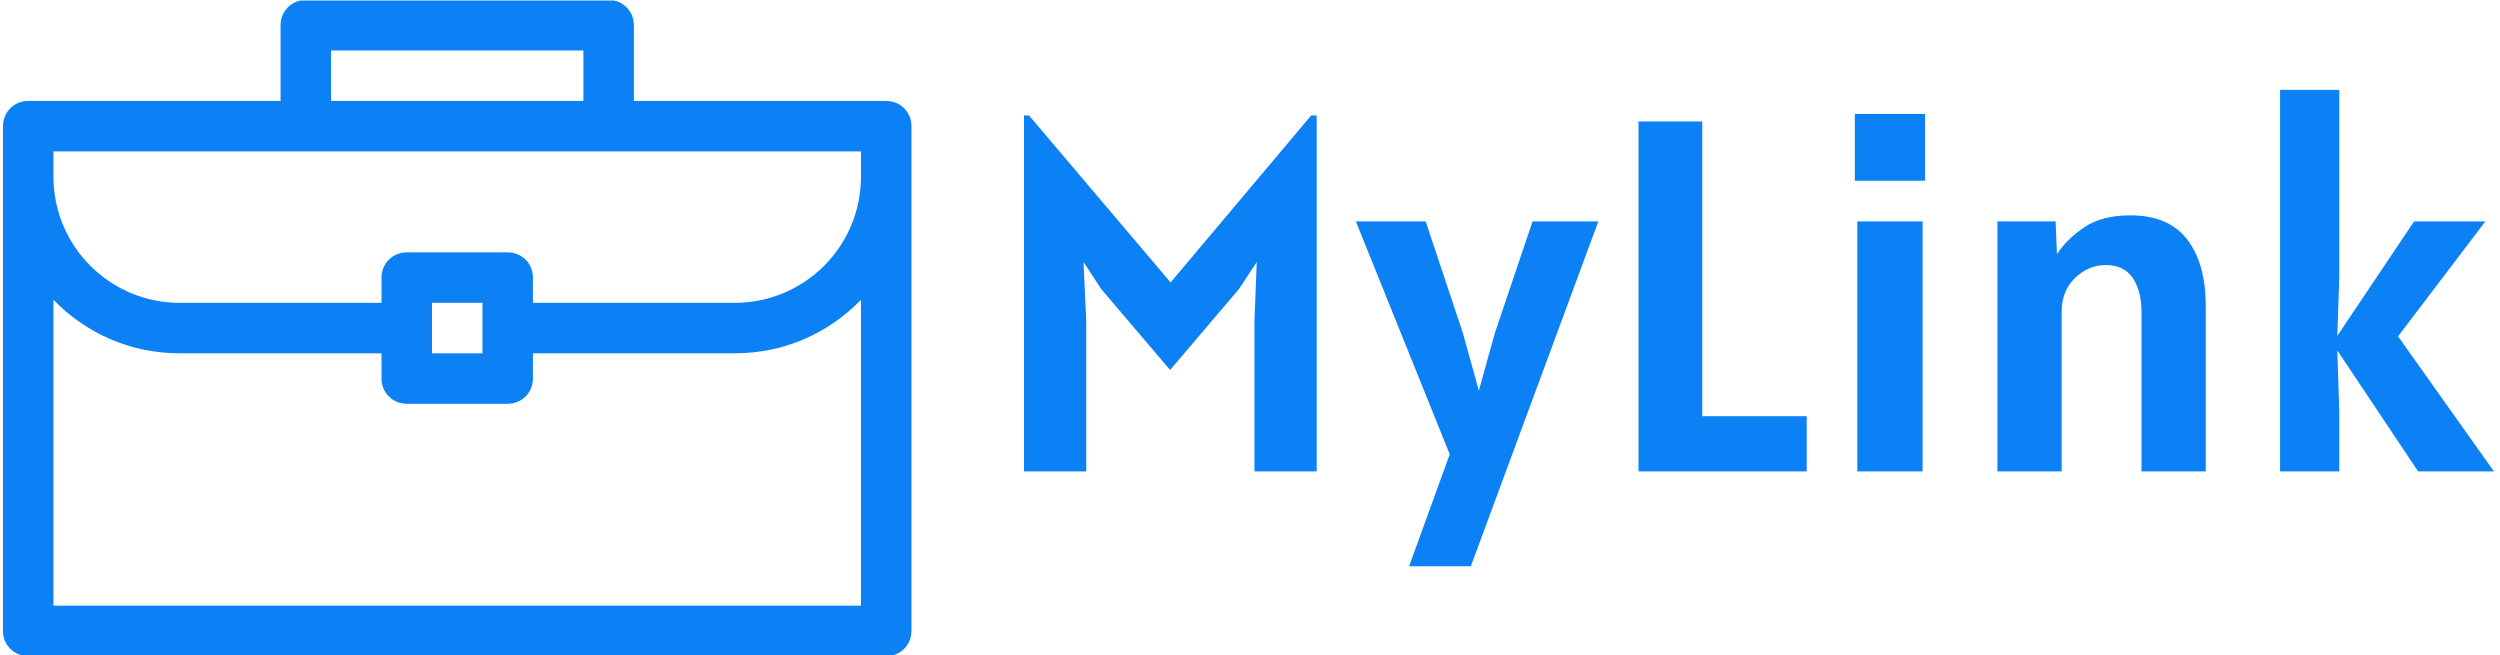 <svg xmlns="http://www.w3.org/2000/svg" version="1.1" xmlns:xlink="http://www.w3.org/1999/xlink" xmlns:svgjs="http://svgjs.dev/svgjs" width="1500" height="393" viewBox="0 0 1500 393"><g transform="matrix(1,0,0,1,-0.909,0.339)"><svg viewBox="0 0 396 104" data-background-color="#ffffff" preserveAspectRatio="xMidYMid meet" height="393" width="1500" xmlns="http://www.w3.org/2000/svg" xmlns:xlink="http://www.w3.org/1999/xlink"><g id="tight-bounds" transform="matrix(1,0,0,1,0.24,-0.09)"><svg viewBox="0 0 395.52 104.18" height="104.18" width="395.52"><g><svg viewBox="0 0 670.215 176.534" height="104.18" width="395.52"><g transform="matrix(1,0,0,1,274.695,24.17)"><svg viewBox="0 0 395.52 128.193" height="128.193" width="395.52"><g id="textblocktransform"><svg viewBox="0 0 395.52 128.193" height="128.193" width="395.52" id="textblock"><g><svg viewBox="0 0 395.52 128.193" height="128.193" width="395.52"><g transform="matrix(1,0,0,1,0,0)"><svg width="395.52" viewBox="4.2 -38 146.39 47.45" height="128.193" data-palette-color="#0b81f5"><path d="M10.4 0L4.2 0 4.2-35.45 4.7-35.45 18.8-18.82 32.8-35.45 33.35-35.45 33.35 0 27.15 0 27.15-14.95 27.38-20.85 25.6-18.15 18.75-10.1 11.9-18.15 10.13-20.85 10.4-14.95 10.4 0ZM48.7 9.45L42.55 9.45 46.6-1.7 37.25-24.9 44.2-24.9 47.9-13.8 49.5-8.05 51.1-13.8 54.85-24.9 61.4-24.9 48.7 9.45ZM82.15 0L65.4 0 65.4-34.85 71.75-34.85 71.75-5.5 82.15-5.5 82.15 0ZM93.94-28.95L86.94-28.95 86.94-35.6 93.94-35.6 93.94-28.95ZM93.69 0L87.19 0 87.19-24.9 93.69-24.9 93.69 0ZM107.54 0L101.14 0 101.14-24.9 106.94-24.9 107.07-21.63Q108.04-23.13 109.79-24.31 111.54-25.5 114.39-25.5L114.39-25.5Q118.19-25.5 120.04-23.1 121.89-20.7 121.89-16.45L121.89-16.45 121.89 0 115.49 0 115.49-15.9Q115.49-17.98 114.62-19.26 113.74-20.55 111.94-20.55L111.94-20.55Q110.19-20.55 108.87-19.26 107.54-17.98 107.54-15.9L107.54-15.9 107.54 0ZM135.19 0L129.29 0 129.29-38 135.19-38 135.19-19.35 134.99-13.5 142.64-24.9 149.74-24.9 141.04-13.45 150.59 0 143.04 0 134.99-12.05 135.19-5.95 135.19 0Z" opacity="1" transform="matrix(1,0,0,1,0,0)" fill="#0b81f5" class="wordmark-text-0" data-fill-palette-color="primary" id="text-0"></path></svg></g></svg></g></svg></g></svg></g><g><svg viewBox="0 0 244.431 176.534" height="176.534" width="244.431"><g><svg xmlns="http://www.w3.org/2000/svg" xml:space="preserve" viewBox="5 17.5 90 65" x="0" y="0" height="176.534" width="244.431" class="icon-icon-0" data-fill-palette-color="accent" id="icon-0"><path d="M92.5 27.5h-25V20c0-1.4-1.1-2.5-2.5-2.5H35c-1.4 0-2.5 1.1-2.5 2.5v7.5h-25C6.1 27.5 5 28.6 5 30v50c0 1.4 1.1 2.5 2.5 2.5h85c1.4 0 2.5-1.1 2.5-2.5V30c0-1.4-1.1-2.5-2.5-2.5m-55-5h25v5h-25z m52.5 55H10V47.2c3.2 3.3 7.6 5.3 12.5 5.3h20V55c0 1.4 1.1 2.5 2.5 2.5h10c1.4 0 2.5-1.1 2.5-2.5v-2.5h20c4.9 0 9.3-2 12.5-5.3z m-42.5-25v-5h5v5zM90 35c0 6.9-5.6 12.5-12.5 12.5h-20V45c0-1.4-1.1-2.5-2.5-2.5H45c-1.4 0-2.5 1.1-2.5 2.5v2.5h-20C15.6 47.5 10 41.9 10 35v-2.5h80z" fill="#0b81f5" data-fill-palette-color="accent"></path></svg></g></svg></g></svg></g><defs></defs></svg><rect width="395.52" height="104.18" fill="none" stroke="none" visibility="hidden"></rect></g></svg></g></svg>